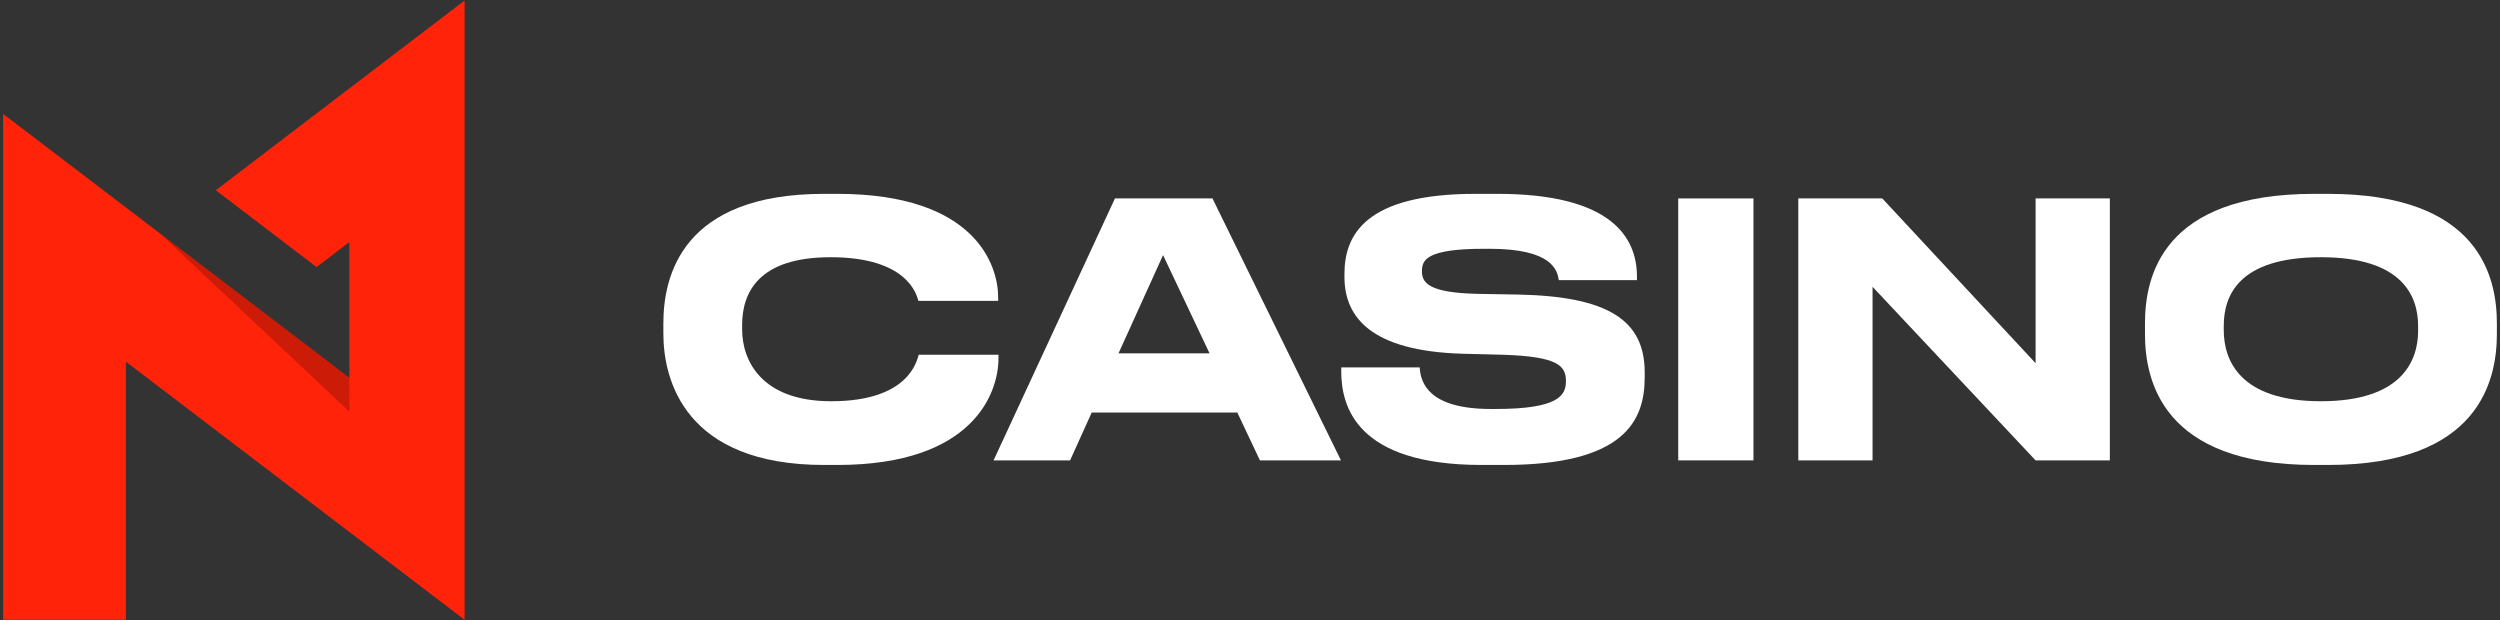 <svg width="133" height="33" viewBox="0 0 133 33" fill="none" xmlns="http://www.w3.org/2000/svg">
<rect x="0" y="0" width="133" height="33" fill="#333333" stroke="none"/>
<path d="M24.716 0.028L11.481 10.122L16.841 14.207L18.586 12.878V20.096L0.166 6.06V32.972H6.697V19.241L24.716 32.972V0.028Z" fill="#FF230A"/>
<path opacity="0.2" d="M18.586 21.904L18.586 20.096L8.491 12.404L18.586 21.904Z" fill="black"/>
<path d="M43.844 24.736C36.441 24.736 35.291 20.222 35.291 17.749V17.206C35.291 14.677 36.287 10.313 43.844 10.313H44.548C51.95 10.313 53.101 14.171 53.101 15.801V16.007H48.859C48.756 15.633 48.24 13.684 44.187 13.684C40.358 13.684 39.481 15.558 39.481 17.299V17.524C39.481 19.173 40.495 21.346 44.222 21.346C48.361 21.346 48.773 19.191 48.876 18.873H53.118V19.079C53.118 20.84 51.847 24.736 44.548 24.736H43.844Z" fill="white"/>
<path d="M65.825 21.945H58.08L56.929 24.492H52.858L59.316 10.556H64.503L71.339 24.492H67.028L65.825 21.945ZM61.875 13.572L59.505 18.798H64.348L61.875 13.572Z" fill="white"/>
<path d="M78.825 24.736C72.127 24.736 71.354 21.589 71.354 19.753V19.547H75.527C75.579 20.39 76.025 21.758 79.323 21.758H79.563C82.929 21.758 83.308 21.027 83.308 20.278C83.308 19.472 82.912 18.967 79.958 18.873L77.76 18.817C72.985 18.667 71.525 16.906 71.525 14.733V14.565C71.525 12.485 72.659 10.313 78.481 10.313H79.666C85.712 10.313 87.086 12.617 87.086 14.714V14.902H82.929C82.844 14.377 82.586 13.235 79.237 13.235H78.962C75.871 13.235 75.647 13.834 75.647 14.434C75.647 15.033 75.991 15.576 78.602 15.633L80.748 15.67C85.557 15.764 87.498 17.037 87.498 19.81V20.072C87.498 22.376 86.433 24.736 80.01 24.736L78.825 24.736Z" fill="white"/>
<path d="M93.284 24.492H89.282V10.556H93.284V24.492Z" fill="white"/>
<path d="M100.136 10.556L108.294 19.322V10.556H112.244V24.492H108.294L99.62 15.258V24.492H95.67V10.556H100.136Z" fill="white"/>
<path d="M123.851 10.313C131.889 10.313 132.834 14.714 132.834 17.206V17.768C132.834 20.222 131.906 24.736 123.851 24.736H123.113C115.023 24.736 114.113 20.222 114.113 17.768V17.206C114.113 14.714 115.023 10.313 123.113 10.313H123.851ZM128.643 17.337C128.643 15.745 127.801 13.684 123.473 13.684C119.077 13.684 118.304 15.745 118.304 17.337V17.562C118.304 19.154 119.145 21.346 123.473 21.346C127.767 21.346 128.643 19.21 128.643 17.599V17.337Z" fill="white"/>
</svg>
